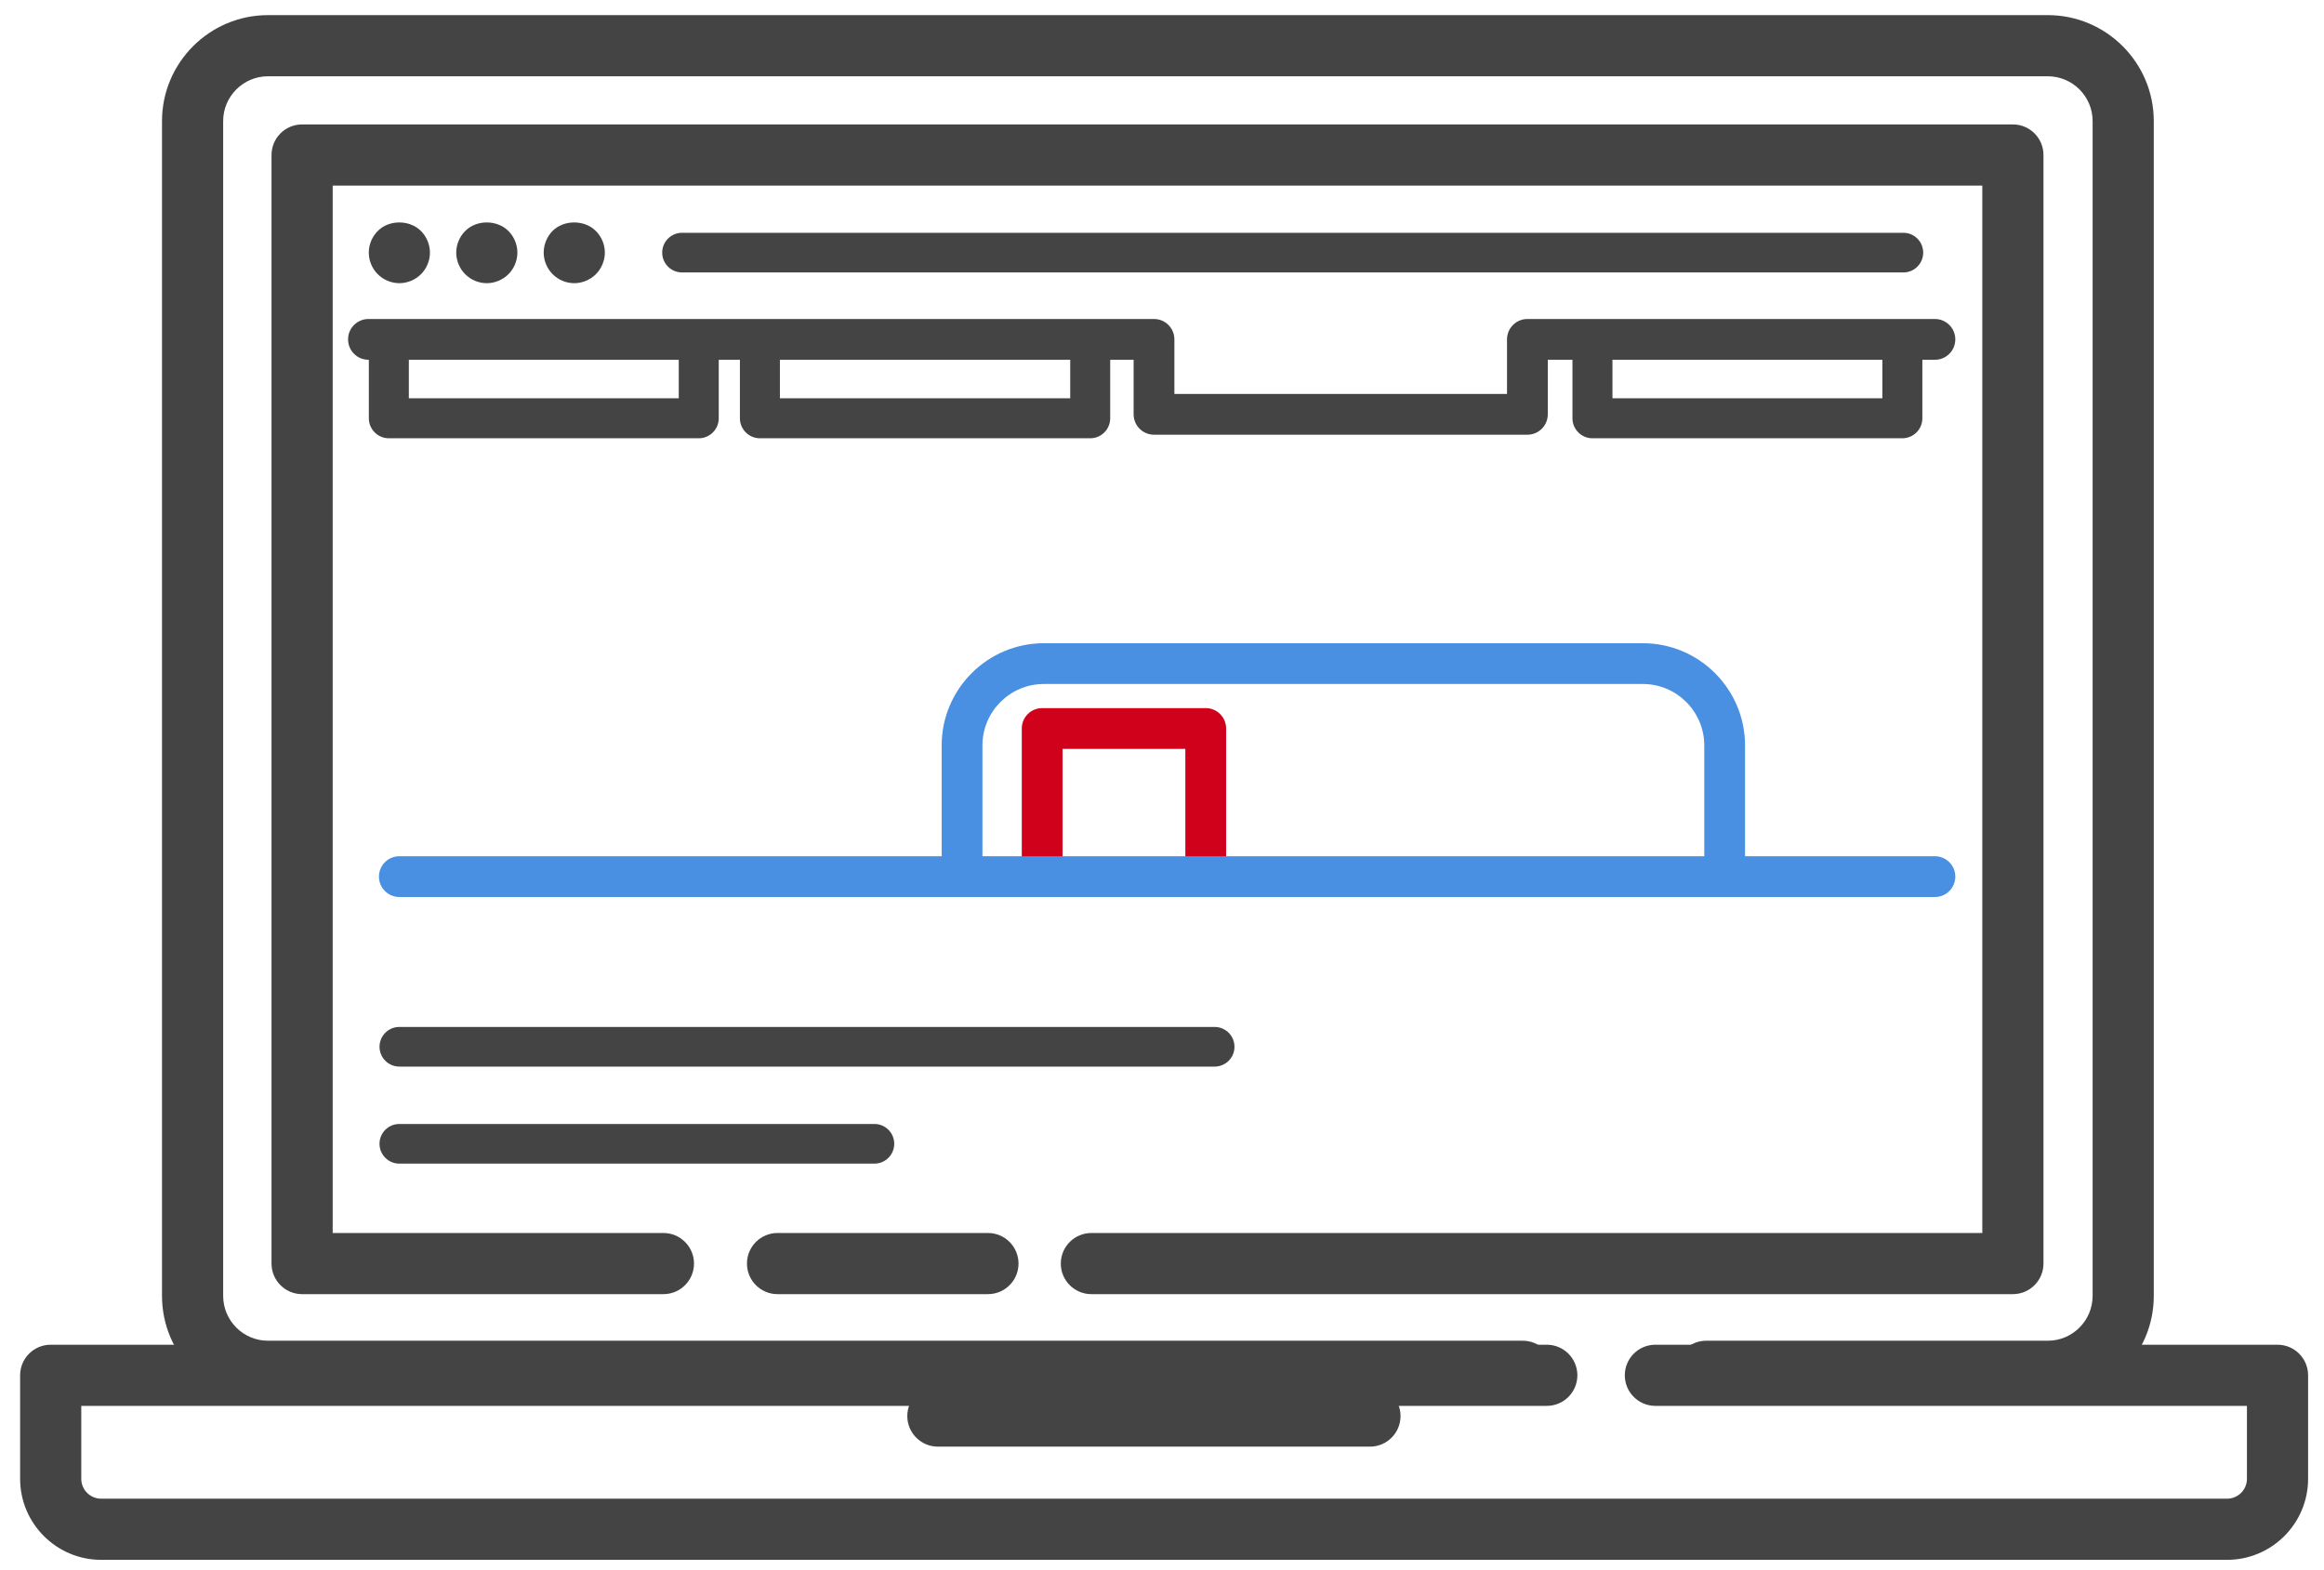 <?xml version="1.0" encoding="UTF-8" standalone="no"?>
<svg width="114px" height="77px" viewBox="0 0 114 77" version="1.1" xmlns="http://www.w3.org/2000/svg" xmlns:xlink="http://www.w3.org/1999/xlink" xmlns:sketch="http://www.bohemiancoding.com/sketch/ns">
    <!-- Generator: Sketch 3.2.2 (9983) - http://www.bohemiancoding.com/sketch -->
    <title>Untitled 7</title>
    <desc>Created with Sketch.</desc>
    <defs></defs>
    <g id="Page-1" stroke="none" stroke-width="1" fill="none" fill-rule="evenodd" sketch:type="MSPage">
        <g id="Group" sketch:type="MSLayerGroup">
            <path d="M109.245,76.52 L4.962,76.52 C2.77,76.52 0.987,74.736 0.987,72.545 L0.987,67.467 C0.987,66.639 1.658,65.967 2.487,65.967 L75.875,65.967 C76.704,65.967 77.375,66.639 77.375,67.467 C77.375,68.295 76.704,68.967 75.875,68.967 L3.987,68.967 L3.987,72.545 C3.987,73.082 4.424,73.52 4.962,73.52 L109.245,73.52 C109.783,73.52 110.22,73.082 110.22,72.545 L110.22,68.967 L81.202,68.967 C80.373,68.967 79.702,68.295 79.702,67.467 C79.702,66.639 80.373,65.967 81.202,65.967 L111.72,65.967 C112.549,65.967 113.22,66.639 113.22,67.467 L113.22,72.545 C113.22,74.736 111.437,76.52 109.245,76.52 L109.245,76.52 Z" id="Shape" fill="#444445" sketch:type="MSShapeGroup"></path>
            <path d="M67.201,70.967 L46.006,70.967 C45.178,70.967 44.506,70.295 44.506,69.467 C44.506,68.639 45.178,67.967 46.006,67.967 L67.201,67.967 C68.029,67.967 68.701,68.639 68.701,69.467 C68.701,70.295 68.029,70.967 67.201,70.967 L67.201,70.967 Z" id="Shape" fill="#444445" sketch:type="MSShapeGroup"></path>
            <path d="M100.452,68.771 L83.695,68.771 C82.867,68.771 82.195,68.099 82.195,67.271 C82.195,66.443 82.867,65.771 83.695,65.771 L100.452,65.771 C101.664,65.771 102.65,64.784 102.65,63.572 L102.65,5.94 C102.65,4.729 101.664,3.742 100.452,3.742 L13.145,3.742 C11.933,3.742 10.947,4.729 10.947,5.94 L10.947,63.572 C10.947,64.784 11.933,65.771 13.145,65.771 L74.695,65.771 C75.524,65.771 76.195,66.443 76.195,67.271 C76.195,68.099 75.524,68.771 74.695,68.771 L13.145,68.771 C10.279,68.771 7.947,66.438 7.947,63.572 L7.947,5.94 C7.947,3.074 10.279,0.742 13.145,0.742 L100.452,0.742 C103.318,0.742 105.65,3.074 105.65,5.94 L105.65,63.572 C105.65,66.438 103.318,68.771 100.452,68.771 L100.452,68.771 Z" id="Shape" fill="#444445" sketch:type="MSShapeGroup"></path>
            <path d="M48.462,63.486 L38.141,63.486 C37.312,63.486 36.641,62.814 36.641,61.986 C36.641,61.158 37.312,60.486 38.141,60.486 L48.462,60.486 C49.291,60.486 49.962,61.158 49.962,61.986 C49.962,62.814 49.291,63.486 48.462,63.486 L48.462,63.486 Z" id="Shape" fill="#444445" sketch:type="MSShapeGroup"></path>
            <path d="M98.739,63.486 L53.536,63.486 C52.707,63.486 52.036,62.814 52.036,61.986 C52.036,61.158 52.707,60.486 53.536,60.486 L97.239,60.486 L97.239,9.104 L16.319,9.104 L16.319,60.486 L32.543,60.486 C33.371,60.486 34.043,61.158 34.043,61.986 C34.043,62.814 33.371,63.486 32.543,63.486 L14.819,63.486 C13.99,63.486 13.319,62.814 13.319,61.986 L13.319,7.604 C13.319,6.776 13.99,6.104 14.819,6.104 L98.739,6.104 C99.568,6.104 100.239,6.776 100.239,7.604 L100.239,61.986 C100.239,62.814 99.568,63.486 98.739,63.486 L98.739,63.486 Z" id="Shape" fill="#444445" sketch:type="MSShapeGroup"></path>
            <path d="M19.59,13.892 C19.2,13.892 18.81,13.731 18.53,13.452 C18.25,13.172 18.09,12.782 18.09,12.392 C18.09,12.002 18.25,11.611 18.53,11.332 C19.08,10.772 20.09,10.772 20.65,11.332 C20.93,11.611 21.09,12.002 21.09,12.392 C21.09,12.782 20.93,13.172 20.65,13.452 C20.37,13.731 19.98,13.892 19.59,13.892 L19.59,13.892 Z" id="Shape" fill="#444445" sketch:type="MSShapeGroup"></path>
            <path d="M23.88,13.892 C23.48,13.892 23.1,13.731 22.82,13.452 C22.54,13.172 22.38,12.782 22.38,12.392 C22.38,12.002 22.54,11.611 22.82,11.332 C23.37,10.772 24.38,10.772 24.94,11.332 C25.22,11.611 25.38,12.002 25.38,12.392 C25.38,12.782 25.22,13.172 24.94,13.452 C24.66,13.731 24.27,13.892 23.88,13.892 L23.88,13.892 Z" id="Shape" fill="#444445" sketch:type="MSShapeGroup"></path>
            <path d="M28.17,13.892 C27.77,13.892 27.39,13.731 27.11,13.452 C26.83,13.172 26.67,12.782 26.67,12.392 C26.67,12.002 26.83,11.611 27.1,11.332 C27.66,10.772 28.67,10.772 29.23,11.332 C29.51,11.611 29.67,12.002 29.67,12.392 C29.67,12.782 29.51,13.172 29.23,13.452 C28.95,13.731 28.56,13.892 28.17,13.892 L28.17,13.892 Z" id="Shape" fill="#444445" sketch:type="MSShapeGroup"></path>
            <path d="M74.924,21.325 L56.608,21.325 C56.056,21.325 55.608,20.878 55.608,20.325 L55.608,17.649 L18.074,17.649 C17.521,17.649 17.074,17.202 17.074,16.649 C17.074,16.097 17.521,15.649 18.074,15.649 L56.608,15.649 C57.16,15.649 57.608,16.097 57.608,16.649 L57.608,19.325 L73.924,19.325 L73.924,16.649 C73.924,16.097 74.372,15.649 74.924,15.649 L94.914,15.649 C95.466,15.649 95.914,16.097 95.914,16.649 C95.914,17.202 95.466,17.649 94.914,17.649 L75.924,17.649 L75.924,20.325 C75.924,20.878 75.477,21.325 74.924,21.325 L74.924,21.325 Z" id="Shape" fill="#444445" sketch:type="MSShapeGroup"></path>
            <path d="M34.276,21.5 L19.074,21.5 C18.532,21.5 18.093,21.061 18.093,20.519 L18.093,17.585 C18.093,17.043 18.532,16.604 19.074,16.604 C19.616,16.604 20.055,17.043 20.055,17.585 L20.055,19.537 L33.295,19.537 L33.295,17.456 C33.295,16.914 33.734,16.475 34.276,16.475 C34.818,16.475 35.257,16.914 35.257,17.456 L35.257,20.519 C35.257,21.061 34.818,21.5 34.276,21.5 L34.276,21.5 Z" id="Shape" fill="#444445" sketch:type="MSShapeGroup"></path>
            <path d="M93.317,21.5 L78.115,21.5 C77.573,21.5 77.134,21.061 77.134,20.519 L77.134,17.585 C77.134,17.043 77.573,16.604 78.115,16.604 C78.657,16.604 79.096,17.043 79.096,17.585 L79.096,19.537 L92.336,19.537 L92.336,17.456 C92.336,16.914 92.775,16.475 93.317,16.475 C93.859,16.475 94.298,16.914 94.298,17.456 L94.298,20.519 C94.298,21.061 93.859,21.5 93.317,21.5 L93.317,21.5 Z" id="Shape" fill="#444445" sketch:type="MSShapeGroup"></path>
            <path d="M53.479,21.5 L37.276,21.5 C36.734,21.5 36.295,21.061 36.295,20.519 L36.295,17.585 C36.295,17.043 36.734,16.604 37.276,16.604 C37.818,16.604 38.257,17.043 38.257,17.585 L38.257,19.537 L52.498,19.537 L52.498,17.456 C52.498,16.914 52.937,16.475 53.479,16.475 C54.021,16.475 54.459,16.914 54.459,17.456 L54.459,20.519 C54.459,21.061 54.021,21.5 53.479,21.5 L53.479,21.5 Z" id="Shape" fill="#444445" sketch:type="MSShapeGroup"></path>
            <path d="M93.367,13.365 L33.456,13.365 C32.919,13.365 32.483,12.93 32.483,12.393 C32.483,11.855 32.919,11.42 33.456,11.42 L93.367,11.42 C93.904,11.42 94.339,11.855 94.339,12.393 C94.339,12.93 93.904,13.365 93.367,13.365 L93.367,13.365 Z" id="Shape" fill="#444445" sketch:type="MSShapeGroup"></path>
            <path d="M59.583,52.323 L19.589,52.323 C19.052,52.323 18.617,51.888 18.617,51.351 C18.617,50.813 19.052,50.378 19.589,50.378 L59.583,50.378 C60.12,50.378 60.555,50.813 60.555,51.351 C60.555,51.888 60.12,52.323 59.583,52.323 L59.583,52.323 Z" id="Shape" fill="#444445" sketch:type="MSShapeGroup"></path>
            <path d="M42.893,57.083 L19.589,57.083 C19.052,57.083 18.616,56.647 18.616,56.11 C18.616,55.573 19.052,55.138 19.589,55.138 L42.893,55.138 C43.43,55.138 43.865,55.573 43.865,56.11 C43.865,56.647 43.43,57.083 42.893,57.083 L42.893,57.083 Z" id="Shape" fill="#444445" sketch:type="MSShapeGroup"></path>
            <path d="M84.6,44.004 C84.047,44.004 83.6,43.557 83.6,43.004 L83.6,36.568 C83.6,34.906 82.247,33.554 80.585,33.554 L51.206,33.554 C49.544,33.554 48.192,34.906 48.192,36.568 L48.192,42.004 C48.192,42.557 47.744,43.004 47.192,43.004 C46.64,43.004 46.192,42.557 46.192,42.004 L46.192,36.568 C46.192,33.804 48.441,31.554 51.206,31.554 L80.585,31.554 C83.35,31.554 85.6,33.804 85.6,36.568 L85.6,43.004 C85.6,43.557 85.152,44.004 84.6,44.004 L84.6,44.004 Z" id="Shape" fill="#4990E2" sketch:type="MSShapeGroup"></path>
            <path d="M59.145,43.004 C58.592,43.004 58.145,42.557 58.145,42.004 L58.145,36.737 L52.122,36.737 L52.122,42.004 C52.122,42.557 51.674,43.004 51.122,43.004 C50.57,43.004 50.122,42.557 50.122,42.004 L50.122,35.737 C50.122,35.185 50.57,34.737 51.122,34.737 L59.145,34.737 C59.697,34.737 60.145,35.185 60.145,35.737 L60.145,42.004 C60.145,42.557 59.697,43.004 59.145,43.004 L59.145,43.004 Z" id="Shape" fill="#D0011B" sketch:type="MSShapeGroup"></path>
            <path d="M94.914,44.004 L19.589,44.004 C19.037,44.004 18.589,43.557 18.589,43.004 C18.589,42.451 19.037,42.004 19.589,42.004 L94.914,42.004 C95.466,42.004 95.914,42.451 95.914,43.004 C95.914,43.557 95.466,44.004 94.914,44.004 L94.914,44.004 Z" id="Shape" fill="#4990E2" sketch:type="MSShapeGroup"></path>
        </g>
    </g>
</svg>